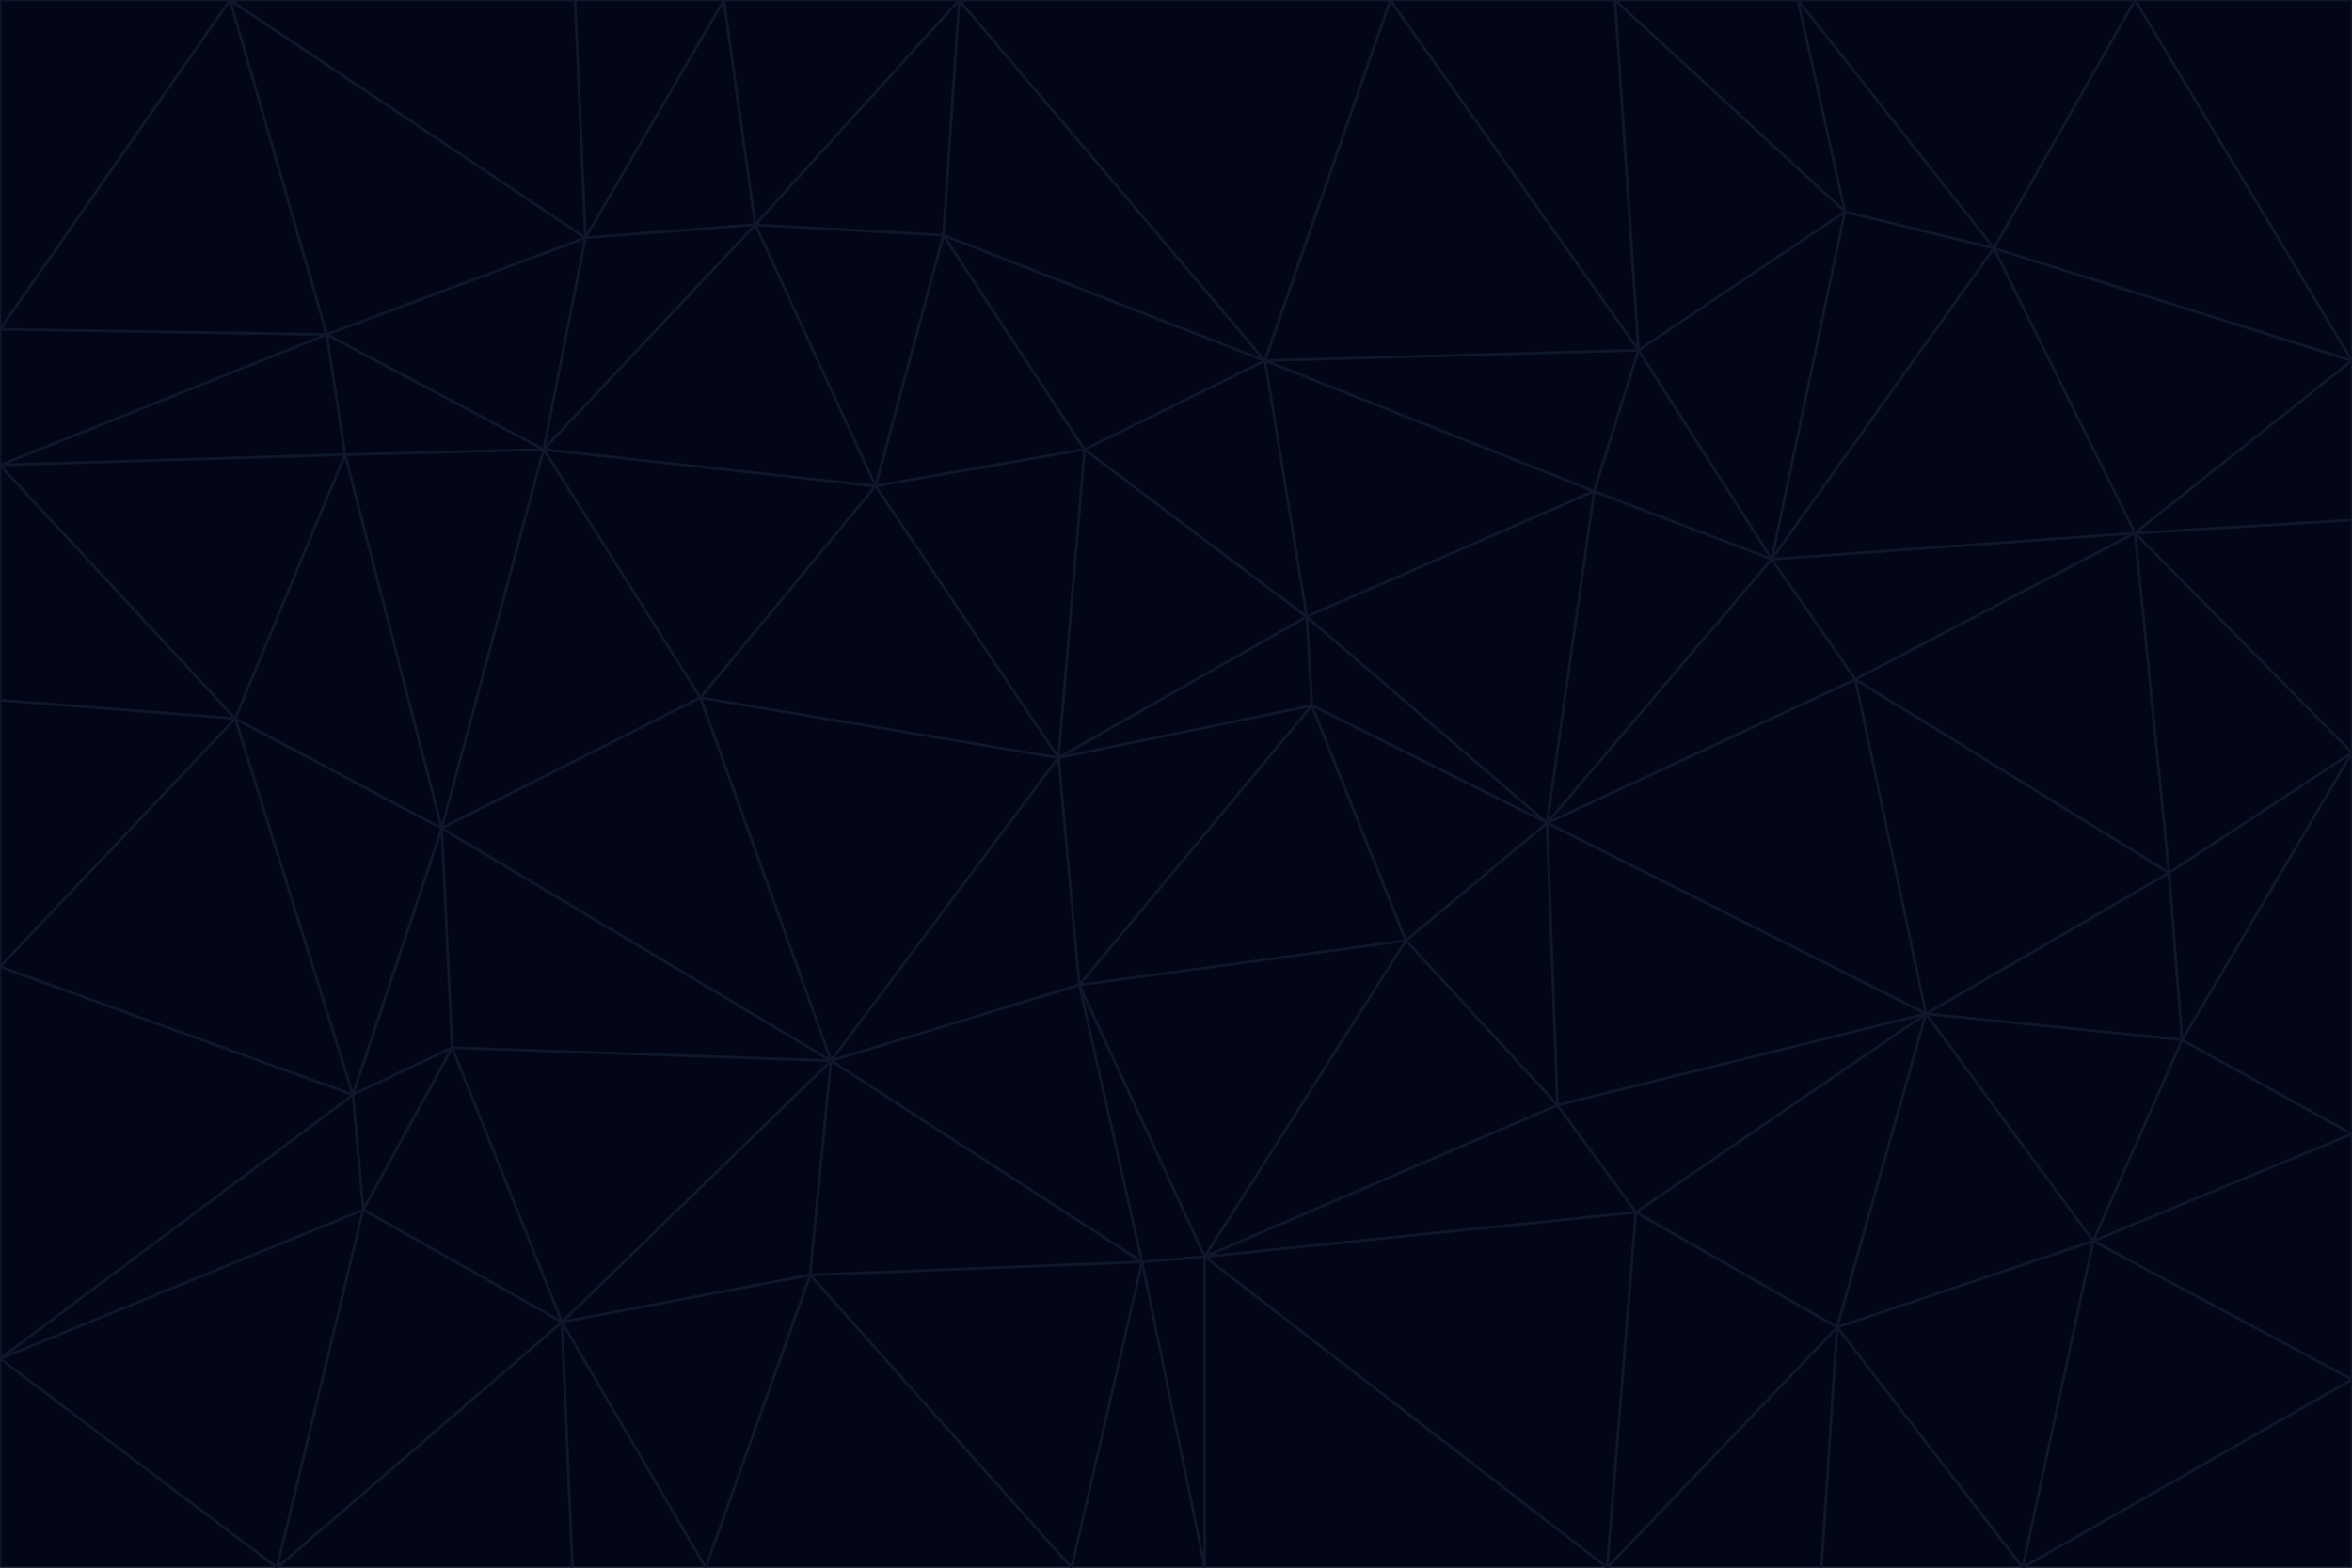 <svg id="visual" viewBox="0 0 900 600" width="900" height="600" xmlns="http://www.w3.org/2000/svg" xmlns:xlink="http://www.w3.org/1999/xlink" version="1.1"><g stroke-width="1" stroke-linejoin="bevel"><path d="M405 290L413 377L502 270Z" fill="#020617" stroke="#0f172a"></path><path d="M413 377L538 360L502 270Z" fill="#020617" stroke="#0f172a"></path><path d="M592 315L500 236L502 270Z" fill="#020617" stroke="#0f172a"></path><path d="M502 270L500 236L405 290Z" fill="#020617" stroke="#0f172a"></path><path d="M538 360L592 315L502 270Z" fill="#020617" stroke="#0f172a"></path><path d="M413 377L461 481L538 360Z" fill="#020617" stroke="#0f172a"></path><path d="M538 360L596 423L592 315Z" fill="#020617" stroke="#0f172a"></path><path d="M413 377L437 483L461 481Z" fill="#020617" stroke="#0f172a"></path><path d="M461 481L596 423L538 360Z" fill="#020617" stroke="#0f172a"></path><path d="M500 236L415 172L405 290Z" fill="#020617" stroke="#0f172a"></path><path d="M268 267L318 406L405 290Z" fill="#020617" stroke="#0f172a"></path><path d="M405 290L318 406L413 377Z" fill="#020617" stroke="#0f172a"></path><path d="M413 377L318 406L437 483Z" fill="#020617" stroke="#0f172a"></path><path d="M610 188L484 138L500 236Z" fill="#020617" stroke="#0f172a"></path><path d="M500 236L484 138L415 172Z" fill="#020617" stroke="#0f172a"></path><path d="M361 90L335 186L415 172Z" fill="#020617" stroke="#0f172a"></path><path d="M415 172L335 186L405 290Z" fill="#020617" stroke="#0f172a"></path><path d="M678 214L610 188L592 315Z" fill="#020617" stroke="#0f172a"></path><path d="M592 315L610 188L500 236Z" fill="#020617" stroke="#0f172a"></path><path d="M335 186L268 267L405 290Z" fill="#020617" stroke="#0f172a"></path><path d="M461 481L626 464L596 423Z" fill="#020617" stroke="#0f172a"></path><path d="M737 388L710 260L592 315Z" fill="#020617" stroke="#0f172a"></path><path d="M215 506L310 488L318 406Z" fill="#020617" stroke="#0f172a"></path><path d="M318 406L310 488L437 483Z" fill="#020617" stroke="#0f172a"></path><path d="M710 260L678 214L592 315Z" fill="#020617" stroke="#0f172a"></path><path d="M610 188L627 134L484 138Z" fill="#020617" stroke="#0f172a"></path><path d="M678 214L627 134L610 188Z" fill="#020617" stroke="#0f172a"></path><path d="M737 388L592 315L596 423Z" fill="#020617" stroke="#0f172a"></path><path d="M678 214L706 81L627 134Z" fill="#020617" stroke="#0f172a"></path><path d="M484 138L361 90L415 172Z" fill="#020617" stroke="#0f172a"></path><path d="M335 186L208 172L268 267Z" fill="#020617" stroke="#0f172a"></path><path d="M367 0L361 90L484 138Z" fill="#020617" stroke="#0f172a"></path><path d="M437 483L461 600L461 481Z" fill="#020617" stroke="#0f172a"></path><path d="M461 481L615 600L626 464Z" fill="#020617" stroke="#0f172a"></path><path d="M410 600L461 600L437 483Z" fill="#020617" stroke="#0f172a"></path><path d="M310 488L410 600L437 483Z" fill="#020617" stroke="#0f172a"></path><path d="M626 464L737 388L596 423Z" fill="#020617" stroke="#0f172a"></path><path d="M703 508L737 388L626 464Z" fill="#020617" stroke="#0f172a"></path><path d="M208 172L169 317L268 267Z" fill="#020617" stroke="#0f172a"></path><path d="M268 267L169 317L318 406Z" fill="#020617" stroke="#0f172a"></path><path d="M361 90L289 86L335 186Z" fill="#020617" stroke="#0f172a"></path><path d="M615 600L703 508L626 464Z" fill="#020617" stroke="#0f172a"></path><path d="M169 317L173 401L318 406Z" fill="#020617" stroke="#0f172a"></path><path d="M310 488L270 600L410 600Z" fill="#020617" stroke="#0f172a"></path><path d="M289 86L208 172L335 186Z" fill="#020617" stroke="#0f172a"></path><path d="M173 401L215 506L318 406Z" fill="#020617" stroke="#0f172a"></path><path d="M461 600L615 600L461 481Z" fill="#020617" stroke="#0f172a"></path><path d="M215 506L270 600L310 488Z" fill="#020617" stroke="#0f172a"></path><path d="M627 134L532 0L484 138Z" fill="#020617" stroke="#0f172a"></path><path d="M361 90L367 0L289 86Z" fill="#020617" stroke="#0f172a"></path><path d="M277 0L224 91L289 86Z" fill="#020617" stroke="#0f172a"></path><path d="M289 86L224 91L208 172Z" fill="#020617" stroke="#0f172a"></path><path d="M208 172L132 174L169 317Z" fill="#020617" stroke="#0f172a"></path><path d="M173 401L139 463L215 506Z" fill="#020617" stroke="#0f172a"></path><path d="M215 506L219 600L270 600Z" fill="#020617" stroke="#0f172a"></path><path d="M169 317L135 419L173 401Z" fill="#020617" stroke="#0f172a"></path><path d="M90 275L135 419L169 317Z" fill="#020617" stroke="#0f172a"></path><path d="M532 0L367 0L484 138Z" fill="#020617" stroke="#0f172a"></path><path d="M763 95L706 81L678 214Z" fill="#020617" stroke="#0f172a"></path><path d="M627 134L618 0L532 0Z" fill="#020617" stroke="#0f172a"></path><path d="M817 204L678 214L710 260Z" fill="#020617" stroke="#0f172a"></path><path d="M135 419L139 463L173 401Z" fill="#020617" stroke="#0f172a"></path><path d="M615 600L697 600L703 508Z" fill="#020617" stroke="#0f172a"></path><path d="M835 398L830 334L737 388Z" fill="#020617" stroke="#0f172a"></path><path d="M706 81L618 0L627 134Z" fill="#020617" stroke="#0f172a"></path><path d="M106 600L219 600L215 506Z" fill="#020617" stroke="#0f172a"></path><path d="M125 128L132 174L208 172Z" fill="#020617" stroke="#0f172a"></path><path d="M801 475L737 388L703 508Z" fill="#020617" stroke="#0f172a"></path><path d="M737 388L830 334L710 260Z" fill="#020617" stroke="#0f172a"></path><path d="M774 600L801 475L703 508Z" fill="#020617" stroke="#0f172a"></path><path d="M830 334L817 204L710 260Z" fill="#020617" stroke="#0f172a"></path><path d="M132 174L90 275L169 317Z" fill="#020617" stroke="#0f172a"></path><path d="M0 520L106 600L139 463Z" fill="#020617" stroke="#0f172a"></path><path d="M367 0L277 0L289 86Z" fill="#020617" stroke="#0f172a"></path><path d="M224 91L125 128L208 172Z" fill="#020617" stroke="#0f172a"></path><path d="M801 475L835 398L737 388Z" fill="#020617" stroke="#0f172a"></path><path d="M817 204L763 95L678 214Z" fill="#020617" stroke="#0f172a"></path><path d="M706 81L688 0L618 0Z" fill="#020617" stroke="#0f172a"></path><path d="M88 0L125 128L224 91Z" fill="#020617" stroke="#0f172a"></path><path d="M0 178L0 268L90 275Z" fill="#020617" stroke="#0f172a"></path><path d="M763 95L688 0L706 81Z" fill="#020617" stroke="#0f172a"></path><path d="M277 0L220 0L224 91Z" fill="#020617" stroke="#0f172a"></path><path d="M697 600L774 600L703 508Z" fill="#020617" stroke="#0f172a"></path><path d="M801 475L900 434L835 398Z" fill="#020617" stroke="#0f172a"></path><path d="M900 434L900 288L835 398Z" fill="#020617" stroke="#0f172a"></path><path d="M835 398L900 288L830 334Z" fill="#020617" stroke="#0f172a"></path><path d="M830 334L900 288L817 204Z" fill="#020617" stroke="#0f172a"></path><path d="M817 204L900 138L763 95Z" fill="#020617" stroke="#0f172a"></path><path d="M0 520L139 463L135 419Z" fill="#020617" stroke="#0f172a"></path><path d="M139 463L106 600L215 506Z" fill="#020617" stroke="#0f172a"></path><path d="M900 528L900 434L801 475Z" fill="#020617" stroke="#0f172a"></path><path d="M900 288L900 199L817 204Z" fill="#020617" stroke="#0f172a"></path><path d="M763 95L817 0L688 0Z" fill="#020617" stroke="#0f172a"></path><path d="M90 275L0 370L135 419Z" fill="#020617" stroke="#0f172a"></path><path d="M0 268L0 370L90 275Z" fill="#020617" stroke="#0f172a"></path><path d="M0 178L132 174L125 128Z" fill="#020617" stroke="#0f172a"></path><path d="M0 178L90 275L132 174Z" fill="#020617" stroke="#0f172a"></path><path d="M900 199L900 138L817 204Z" fill="#020617" stroke="#0f172a"></path><path d="M774 600L900 528L801 475Z" fill="#020617" stroke="#0f172a"></path><path d="M900 138L817 0L763 95Z" fill="#020617" stroke="#0f172a"></path><path d="M0 126L0 178L125 128Z" fill="#020617" stroke="#0f172a"></path><path d="M220 0L88 0L224 91Z" fill="#020617" stroke="#0f172a"></path><path d="M0 370L0 520L135 419Z" fill="#020617" stroke="#0f172a"></path><path d="M88 0L0 126L125 128Z" fill="#020617" stroke="#0f172a"></path><path d="M774 600L900 600L900 528Z" fill="#020617" stroke="#0f172a"></path><path d="M0 520L0 600L106 600Z" fill="#020617" stroke="#0f172a"></path><path d="M900 138L900 0L817 0Z" fill="#020617" stroke="#0f172a"></path><path d="M88 0L0 0L0 126Z" fill="#020617" stroke="#0f172a"></path></g></svg>